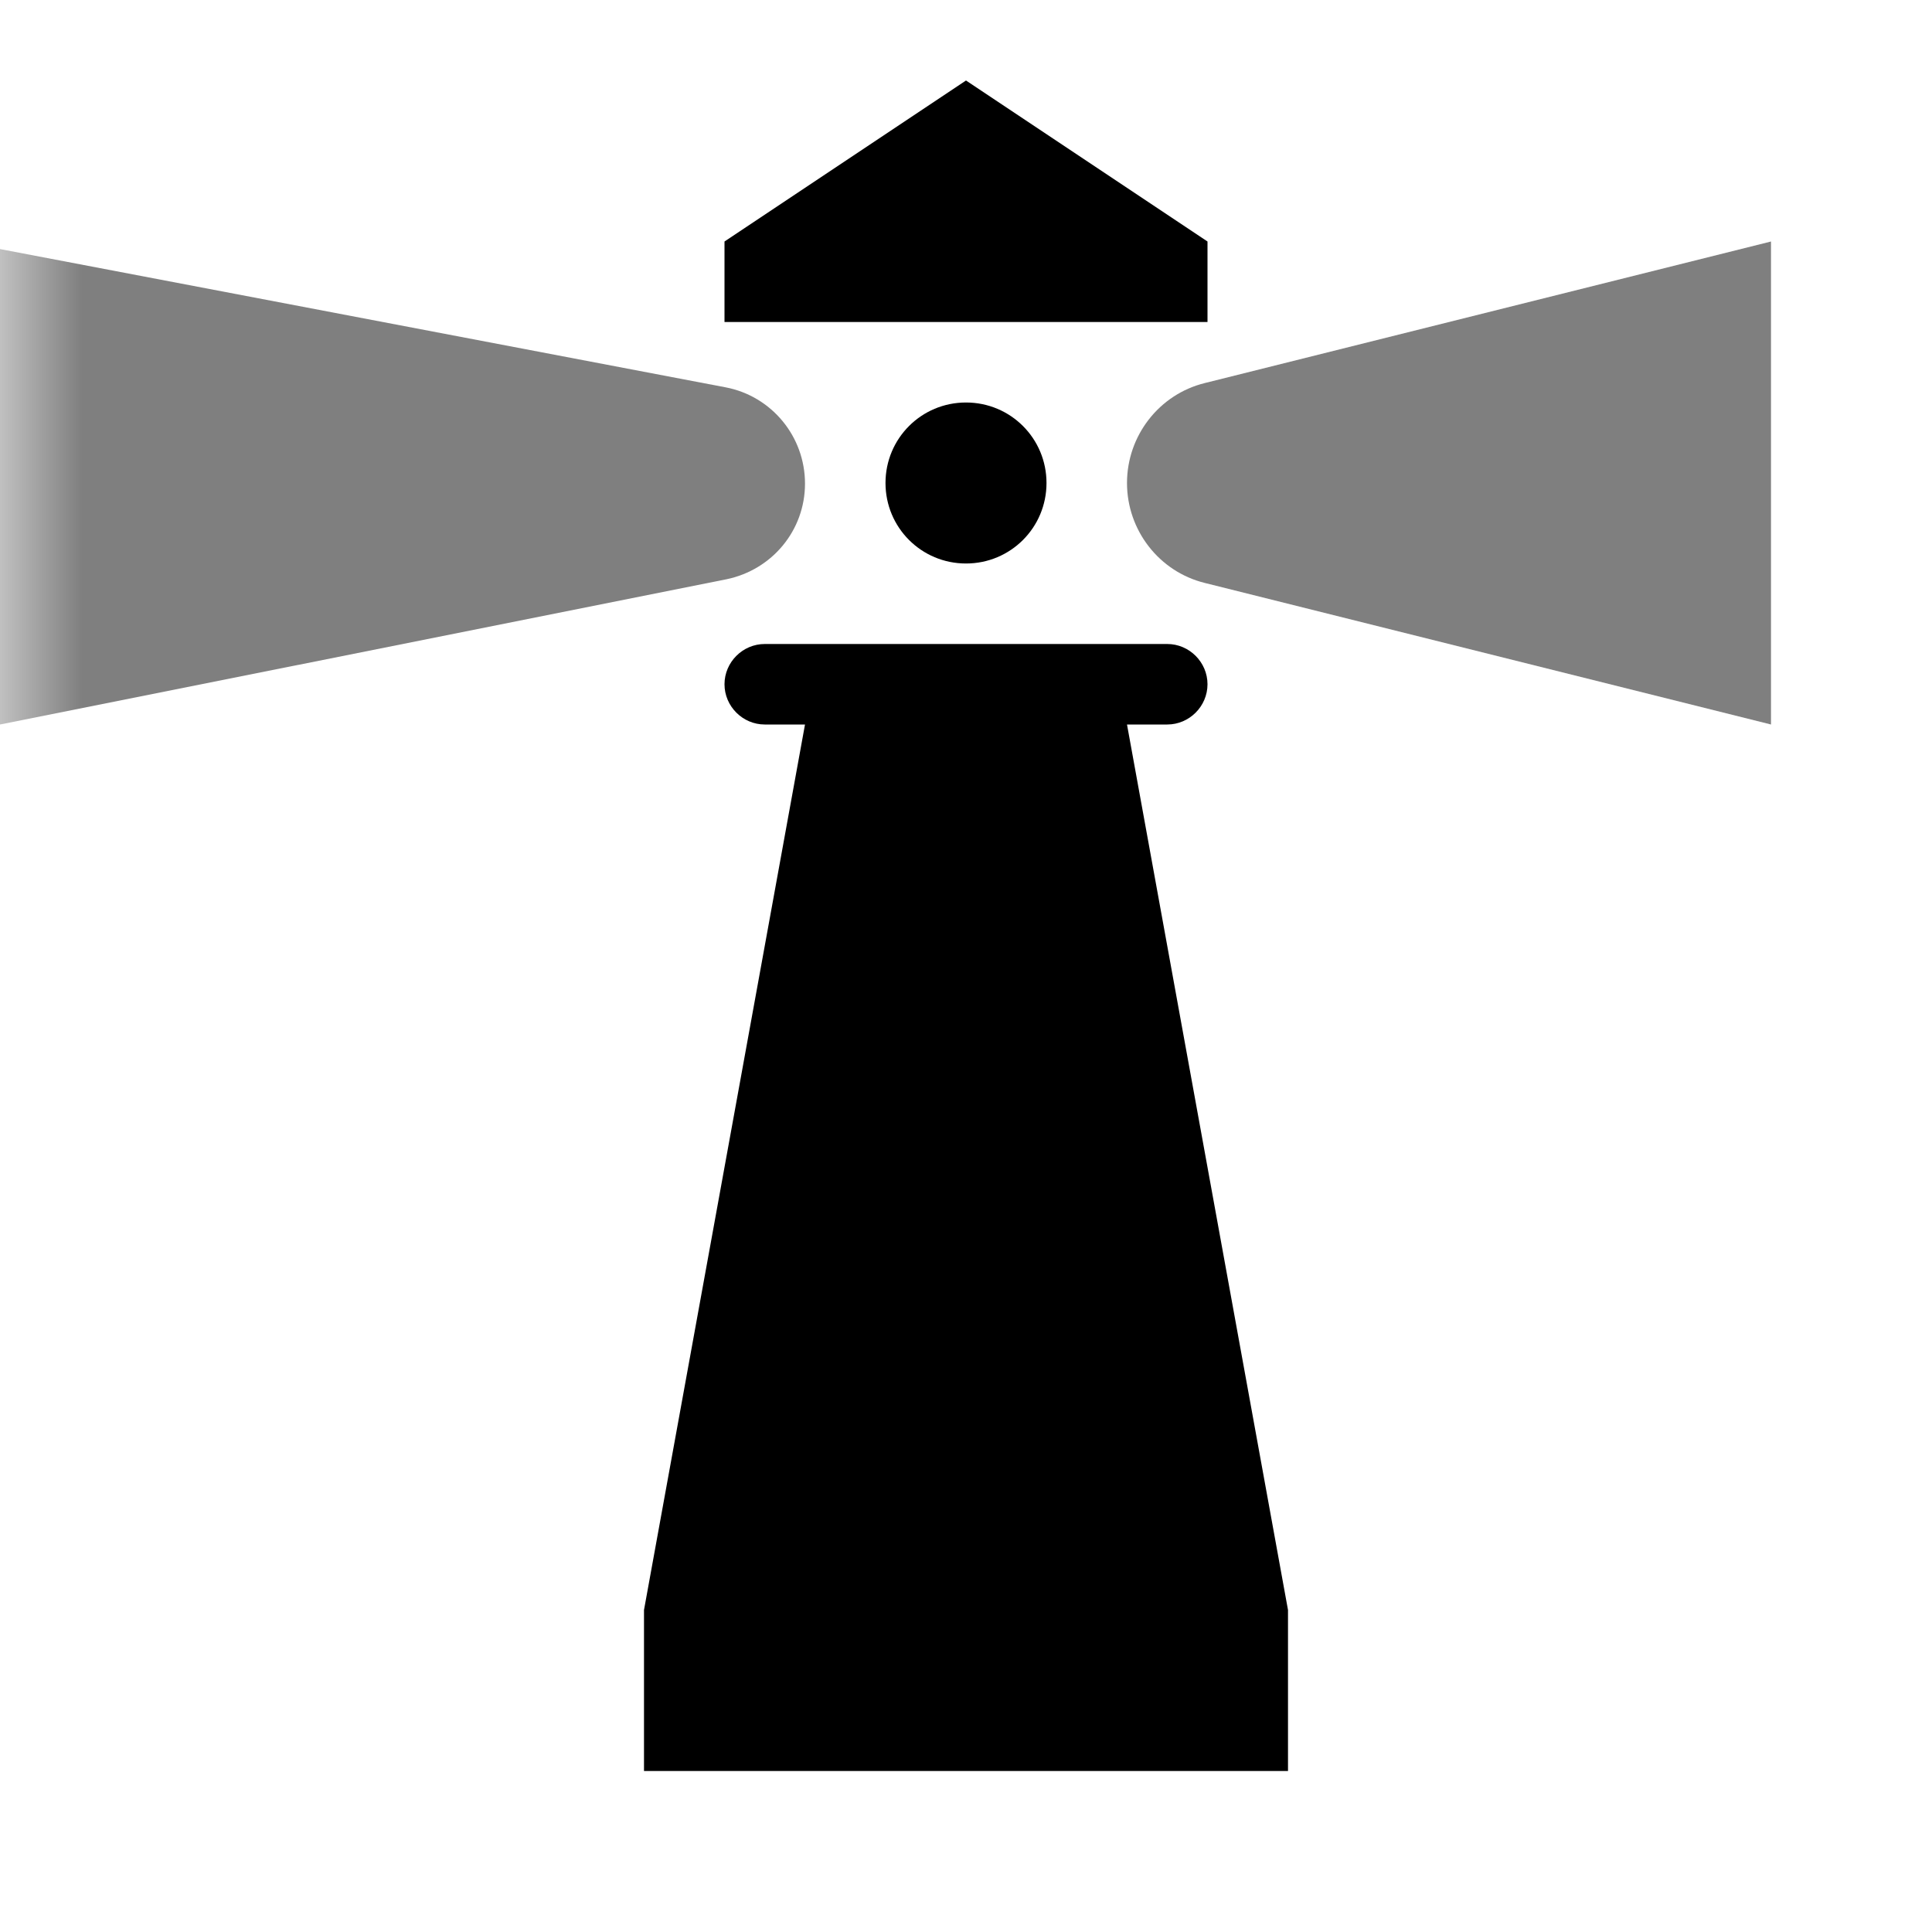 <?xml version="1.0" encoding="UTF-8"?>
<svg xmlns="http://www.w3.org/2000/svg" xmlns:xlink="http://www.w3.org/1999/xlink" width="12" height="12" viewBox="0 0 12 12" version="1.1">
<defs>
<filter id="alpha" filterUnits="objectBoundingBox" x="0%" y="0%" width="100%" height="100%">
  <feColorMatrix type="matrix" in="SourceGraphic" values="0 0 0 0 1 0 0 0 0 1 0 0 0 0 1 0 0 0 1 0"/>
</filter>
<mask id="mask0">
  <g filter="url(#alpha)">
<rect x="0" y="0" width="12" height="12" style="fill:rgb(0%,0%,0%);fill-opacity:0.5;stroke:none;"/>
  </g>
</mask>
<clipPath id="clip1">
  <rect x="0" y="0" width="12" height="12"/>
</clipPath>
<g id="surface5" clip-path="url(#clip1)">
<path style=" stroke:none;fill-rule:nonzero;fill:rgb(0%,0%,0%);fill-opacity:1;" d="M 7.484 2.379 L 11 1.5 L 11 4.5 L 7.484 3.621 C 7.199 3.551 7 3.293 7 3 C 7 2.707 7.199 2.449 7.484 2.379 Z M 7.484 2.379 "/>
<path style=" stroke:none;fill-rule:nonzero;fill:rgb(0%,0%,0%);fill-opacity:1;" d="M 4.508 2.406 L 0 1.547 L 0 4.5 L 4.512 3.598 C 4.797 3.539 5 3.293 5 3.004 C 5 2.711 4.793 2.461 4.508 2.406 Z M 4.508 2.406 "/>
</g>
</defs>
<g id="surface1">
<path style=" stroke:none;fill-rule:nonzero;fill:rgb(0%,0%,0%);fill-opacity:1;" d="M 4.5 1.5 L 6 0.5 L 7.5 1.5 L 7.5 2 L 4.5 2 Z M 4.5 1.5 "/>
<path style=" stroke:none;fill-rule:nonzero;fill:rgb(0%,0%,0%);fill-opacity:1;" d="M 5 4.5 L 4.75 4.5 C 4.613 4.5 4.5 4.387 4.5 4.25 C 4.5 4.113 4.613 4 4.75 4 L 7.25 4 C 7.387 4 7.5 4.113 7.5 4.25 C 7.5 4.387 7.387 4.5 7.25 4.5 L 7 4.5 L 8 10 L 8 11 L 4 11 L 4 10 Z M 5 4.5 "/>
<path style=" stroke:none;fill-rule:nonzero;fill:rgb(0%,0%,0%);fill-opacity:1;" d="M 6 3.5 C 6.277 3.5 6.5 3.277 6.5 3 C 6.5 2.723 6.277 2.5 6 2.5 C 5.723 2.5 5.5 2.723 5.5 3 C 5.5 3.277 5.723 3.5 6 3.5 Z M 6 3.5 "/>
<use xlink:href="#surface5" mask="url(#mask0)"/>
</g>
</svg>
